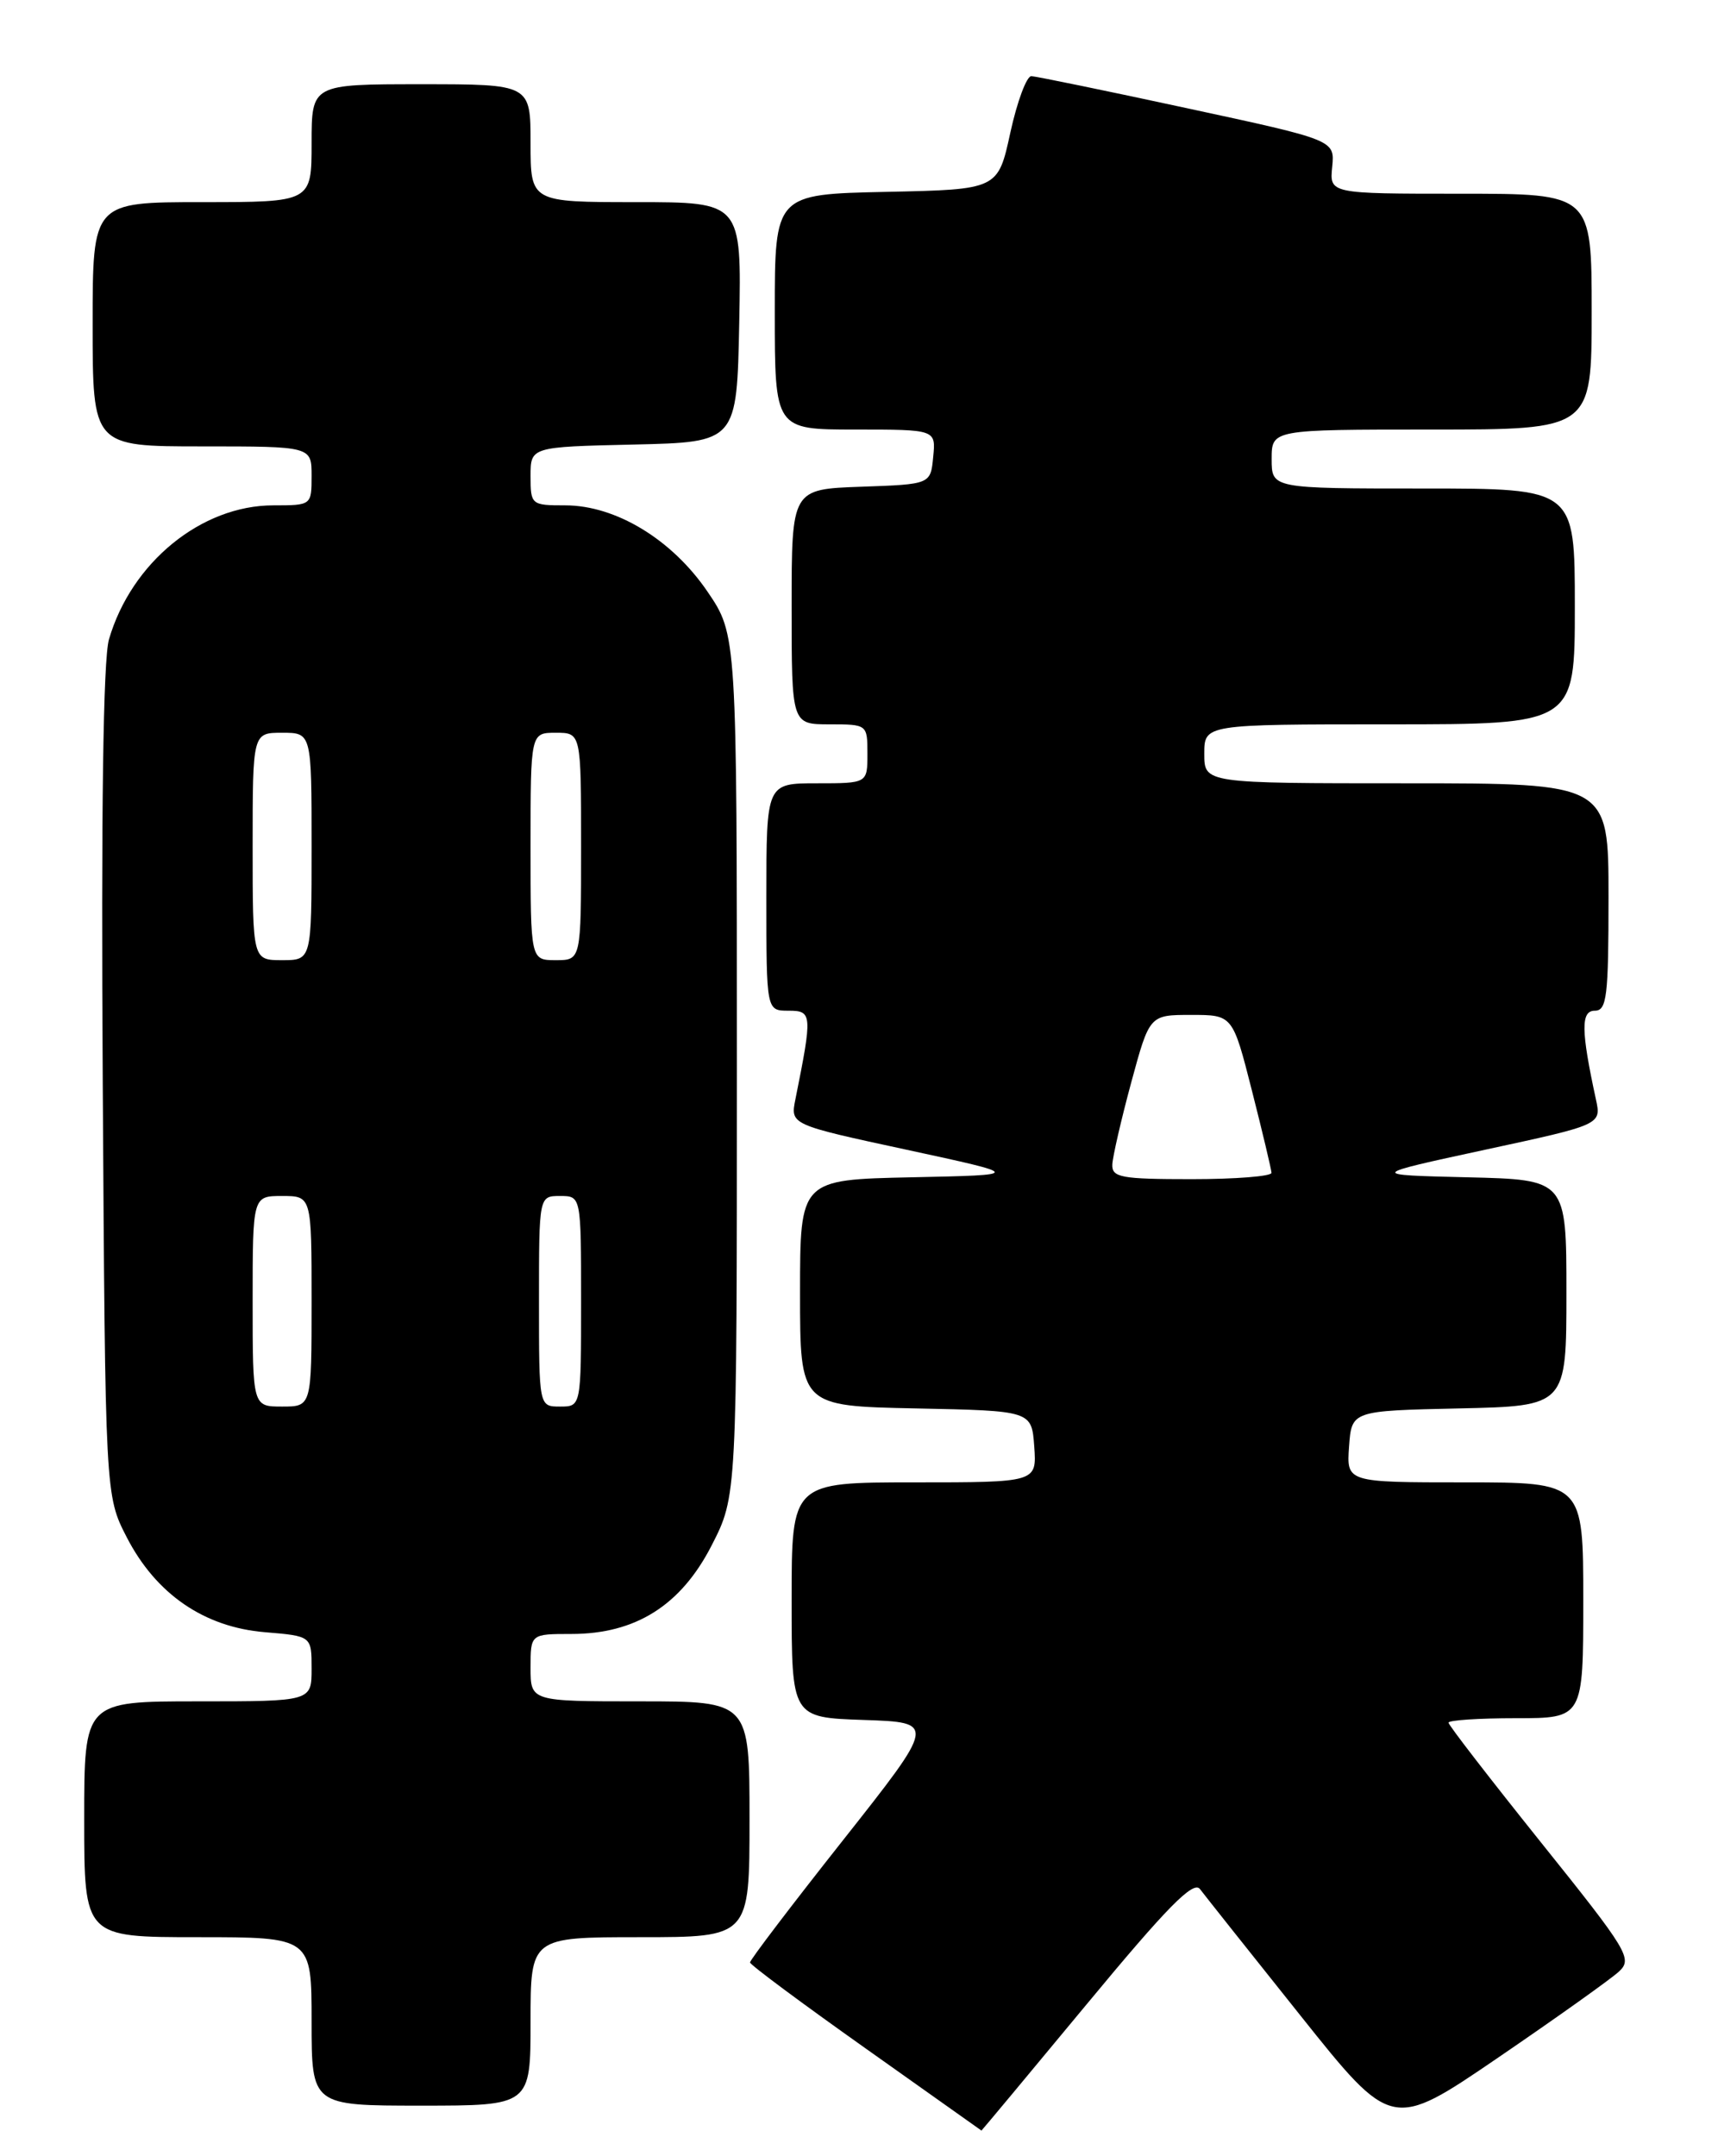 <?xml version="1.0" encoding="UTF-8" standalone="no"?>
<!DOCTYPE svg PUBLIC "-//W3C//DTD SVG 1.1//EN" "http://www.w3.org/Graphics/SVG/1.1/DTD/svg11.dtd" >
<svg xmlns="http://www.w3.org/2000/svg" xmlns:xlink="http://www.w3.org/1999/xlink" version="1.1" viewBox="0 0 204 256">
 <g >
 <path fill="currentColor"
d=" M 129.03 237.97 C 138.59 226.42 141.71 223.25 142.49 224.29 C 143.05 225.03 148.40 231.77 154.39 239.27 C 165.27 252.91 165.27 252.91 177.89 244.30 C 184.82 239.57 191.28 234.97 192.24 234.08 C 193.88 232.56 193.32 231.64 182.99 218.76 C 176.95 211.22 172.00 204.82 172.00 204.53 C 172.00 204.24 175.60 204.00 180.00 204.00 C 188.00 204.00 188.00 204.00 188.00 190.00 C 188.00 176.00 188.00 176.00 173.94 176.00 C 159.89 176.00 159.89 176.00 160.19 171.75 C 160.50 167.50 160.50 167.50 173.25 167.22 C 186.00 166.94 186.00 166.94 186.00 153.50 C 186.00 140.06 186.00 140.06 174.25 139.78 C 162.50 139.50 162.50 139.50 176.33 136.51 C 190.16 133.53 190.16 133.53 189.50 130.51 C 187.73 122.35 187.70 120.00 189.37 120.00 C 190.80 120.00 191.00 118.32 191.00 106.50 C 191.00 93.00 191.00 93.00 167.00 93.00 C 143.00 93.00 143.00 93.00 143.00 89.50 C 143.00 86.00 143.00 86.00 165.00 86.00 C 187.00 86.00 187.00 86.00 187.00 72.00 C 187.00 58.00 187.00 58.00 169.00 58.00 C 151.00 58.00 151.00 58.00 151.00 54.50 C 151.00 51.00 151.00 51.00 170.00 51.00 C 189.00 51.00 189.00 51.00 189.00 37.00 C 189.00 23.00 189.00 23.00 173.44 23.00 C 157.87 23.00 157.87 23.00 158.19 19.81 C 158.50 16.63 158.50 16.63 141.00 12.86 C 131.38 10.78 123.04 9.07 122.47 9.04 C 121.91 9.02 120.78 12.04 119.97 15.75 C 118.50 22.50 118.50 22.50 105.25 22.78 C 92.00 23.06 92.00 23.06 92.00 37.03 C 92.00 51.00 92.00 51.00 101.56 51.00 C 111.13 51.00 111.13 51.00 110.81 54.25 C 110.50 57.50 110.50 57.50 102.25 57.79 C 94.00 58.08 94.00 58.08 94.00 72.04 C 94.00 86.00 94.00 86.00 98.50 86.00 C 102.98 86.00 103.00 86.02 103.00 89.50 C 103.00 93.00 103.00 93.00 97.00 93.00 C 91.00 93.00 91.00 93.00 91.00 106.50 C 91.00 120.00 91.00 120.00 93.63 120.00 C 96.45 120.00 96.48 120.40 94.45 130.51 C 93.84 133.53 93.84 133.53 107.67 136.51 C 121.50 139.50 121.50 139.50 108.25 139.78 C 95.00 140.06 95.00 140.06 95.00 153.50 C 95.00 166.94 95.00 166.94 108.75 167.22 C 122.50 167.50 122.50 167.50 122.81 171.75 C 123.11 176.00 123.11 176.00 108.56 176.00 C 94.00 176.00 94.00 176.00 94.00 189.96 C 94.00 203.92 94.00 203.92 102.58 204.21 C 111.15 204.50 111.15 204.50 100.09 218.50 C 94.00 226.20 89.04 232.72 89.06 233.00 C 89.07 233.28 95.25 237.87 102.79 243.21 C 110.33 248.56 116.52 252.94 116.54 252.96 C 116.56 252.98 122.18 246.24 129.03 237.97 Z  M 63.00 240.00 C 63.00 230.00 63.00 230.00 76.00 230.00 C 89.00 230.00 89.00 230.00 89.00 216.00 C 89.00 202.00 89.00 202.00 76.00 202.00 C 63.00 202.00 63.00 202.00 63.00 198.00 C 63.00 194.00 63.00 194.00 67.84 194.00 C 75.48 194.00 80.85 190.61 84.50 183.49 C 87.50 177.64 87.50 177.64 87.50 126.51 C 87.50 75.37 87.50 75.37 84.00 70.23 C 79.78 64.04 73.11 60.00 67.11 60.00 C 63.09 60.00 63.00 59.93 63.00 56.53 C 63.00 53.06 63.00 53.06 75.25 52.78 C 87.50 52.50 87.50 52.50 87.78 38.25 C 88.05 24.00 88.05 24.00 75.53 24.00 C 63.00 24.00 63.00 24.00 63.00 17.00 C 63.00 10.00 63.00 10.00 50.00 10.00 C 37.00 10.00 37.00 10.00 37.00 17.00 C 37.00 24.00 37.00 24.00 24.00 24.00 C 11.00 24.00 11.00 24.00 11.00 38.50 C 11.00 53.00 11.00 53.00 24.00 53.00 C 37.00 53.00 37.00 53.00 37.00 56.50 C 37.00 59.99 36.98 60.00 32.46 60.00 C 23.91 60.00 15.60 66.78 12.94 75.91 C 12.25 78.26 12.00 96.45 12.20 128.53 C 12.50 177.56 12.50 177.56 15.05 182.52 C 18.53 189.27 24.24 193.19 31.46 193.79 C 37.00 194.25 37.00 194.25 37.00 198.12 C 37.00 202.00 37.00 202.00 23.50 202.00 C 10.00 202.00 10.00 202.00 10.00 216.00 C 10.00 230.00 10.00 230.00 23.50 230.00 C 37.00 230.00 37.00 230.00 37.00 240.00 C 37.00 250.00 37.00 250.00 50.00 250.00 C 63.00 250.00 63.00 250.00 63.00 240.00 Z  M 132.08 138.25 C 132.13 137.29 133.14 132.90 134.33 128.50 C 136.50 120.50 136.50 120.50 141.44 120.50 C 146.37 120.50 146.37 120.50 148.66 129.50 C 149.92 134.45 150.96 138.84 150.98 139.25 C 150.99 139.66 146.72 140.00 141.50 140.00 C 133.09 140.00 132.01 139.80 132.08 138.25 Z  M 30.00 154.50 C 30.00 142.00 30.00 142.00 33.50 142.00 C 37.00 142.00 37.00 142.00 37.00 154.50 C 37.00 167.00 37.00 167.00 33.50 167.00 C 30.00 167.00 30.00 167.00 30.00 154.50 Z  M 64.00 154.50 C 64.00 142.00 64.00 142.00 66.50 142.00 C 69.00 142.00 69.00 142.00 69.00 154.50 C 69.00 167.00 69.00 167.00 66.50 167.00 C 64.00 167.00 64.00 167.00 64.00 154.50 Z  M 30.00 100.50 C 30.00 87.00 30.00 87.00 33.50 87.00 C 37.00 87.00 37.00 87.00 37.00 100.50 C 37.00 114.00 37.00 114.00 33.50 114.00 C 30.00 114.00 30.00 114.00 30.00 100.50 Z  M 63.00 100.50 C 63.00 87.00 63.00 87.00 66.00 87.00 C 69.00 87.00 69.00 87.00 69.00 100.50 C 69.00 114.00 69.00 114.00 66.00 114.00 C 63.00 114.00 63.00 114.00 63.00 100.50 Z "/>
</g>
</svg>